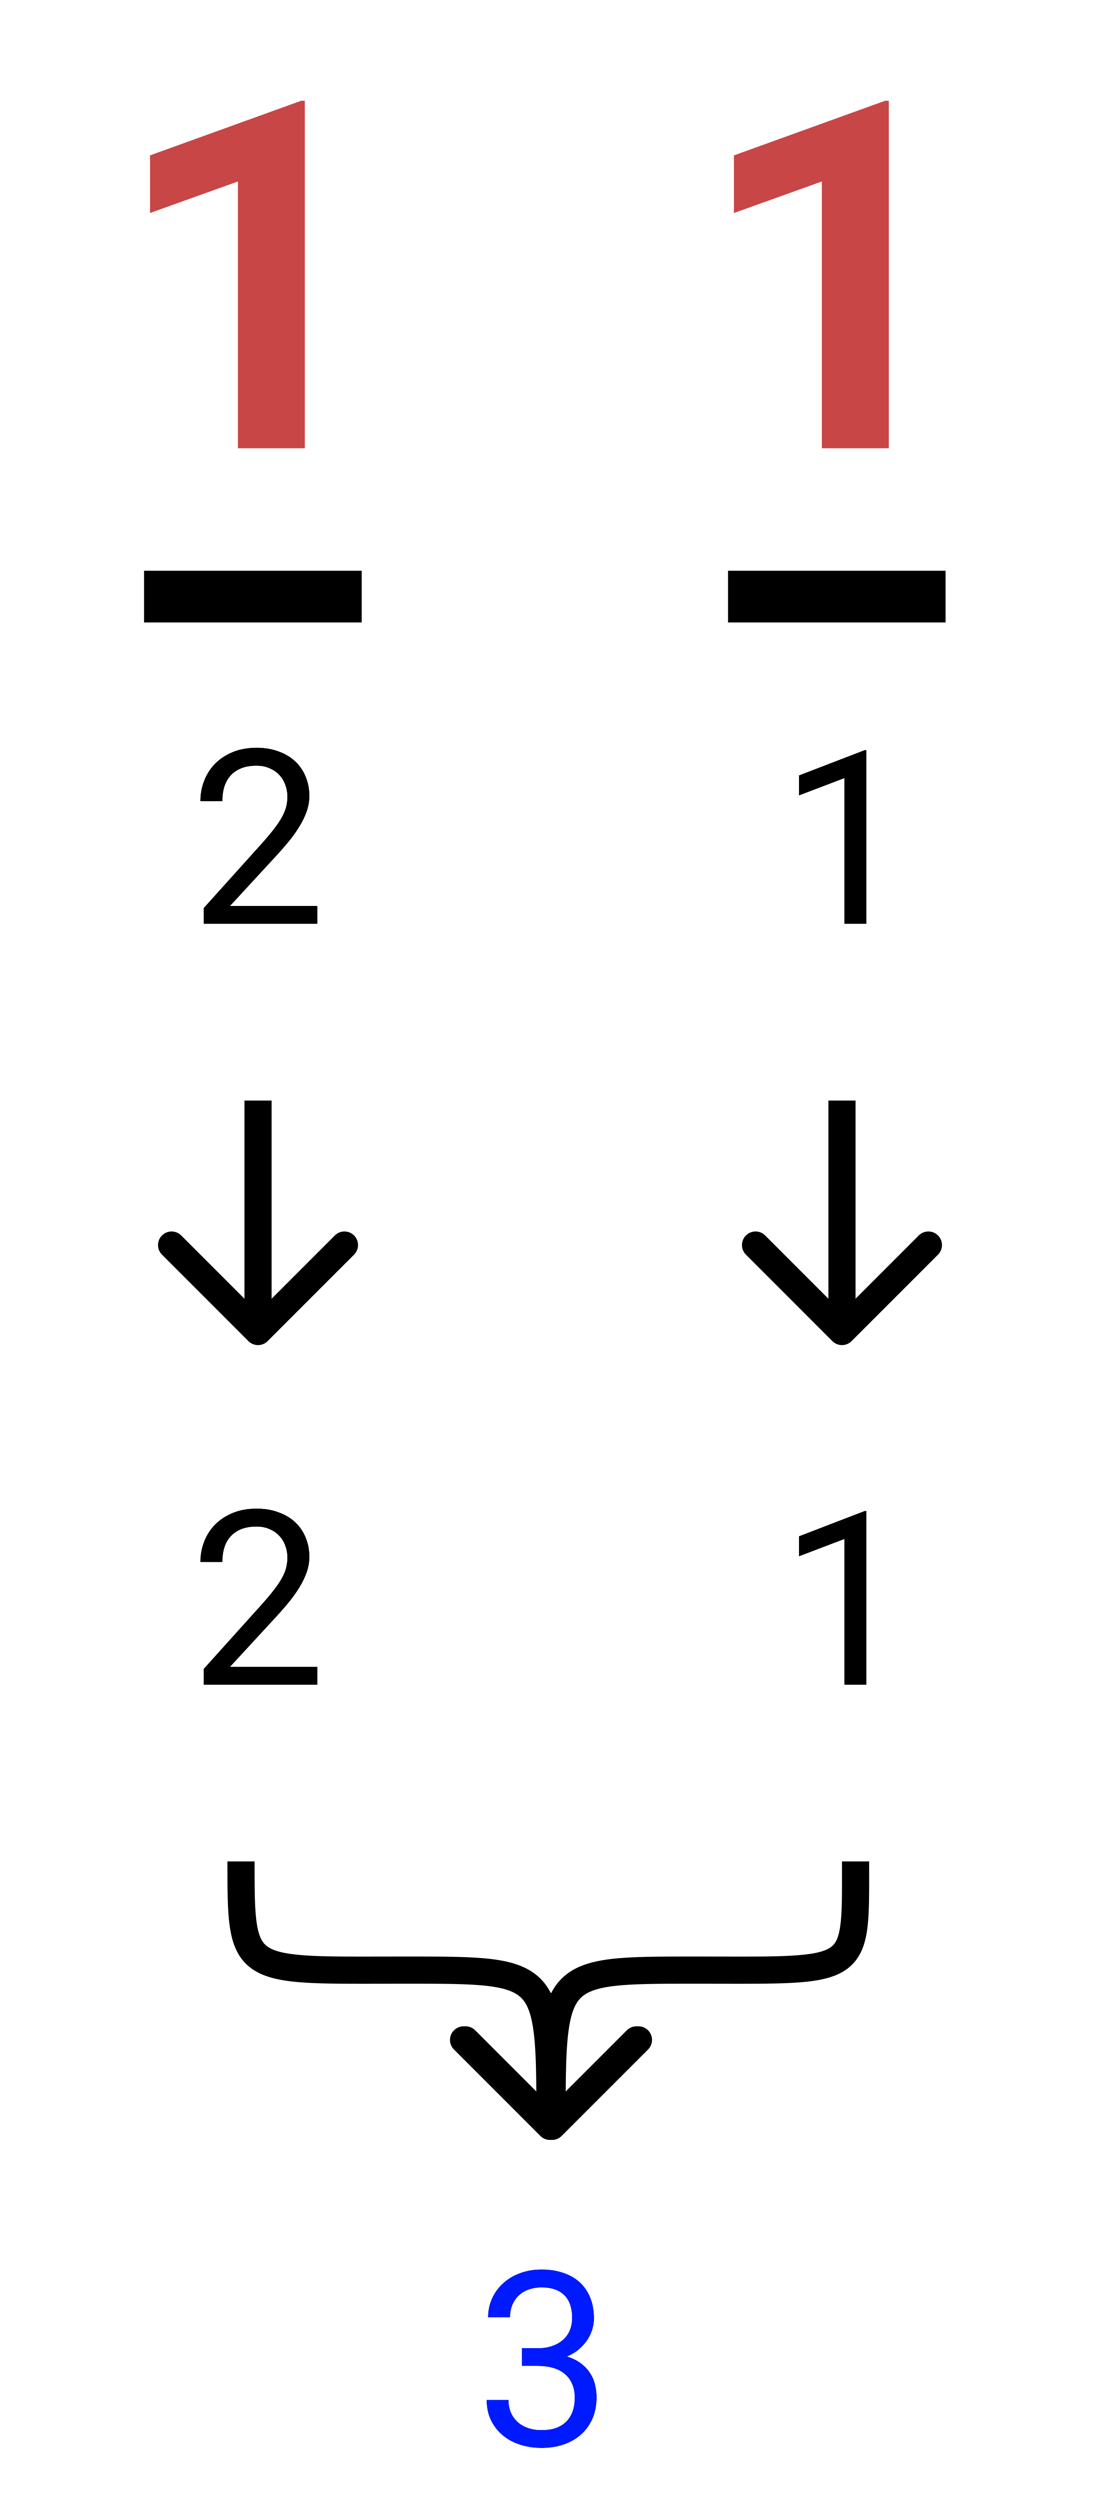 <svg width="81" height="184" viewBox="0 0 81 184" fill="none" xmlns="http://www.w3.org/2000/svg">
<path d="M65.449 33H60.51V13.365L54.041 15.685V11.432L65.186 7.406H65.449V33Z" fill="#C84646"/>
<path fill-rule="evenodd" clip-rule="evenodd" d="M66.449 34H59.51V14.786L53.041 17.107V10.73L65.01 6.406H66.449V34ZM60.51 13.365V33H65.449V7.406H65.186L54.041 11.432V15.685L60.51 13.365Z" fill="white"/>
<path d="M69.633 45.815H53.602V42H69.633V45.815Z" fill="black"/>
<path fill-rule="evenodd" clip-rule="evenodd" d="M70.633 46.815H52.602V41H70.633V46.815ZM69.633 45.815V42H53.602V45.815H69.633Z" fill="white"/>
<path d="M63.803 68H62.177V57.277L58.828 58.552V57.066L63.671 55.203H63.803V68Z" fill="black"/>
<path fill-rule="evenodd" clip-rule="evenodd" d="M64.803 69H61.177V58.728L57.828 60.002V56.38L63.485 54.203H64.803V69ZM62.177 57.277V68H63.803V55.203H63.671L58.828 57.066V58.552L62.177 57.277Z" fill="white"/>
<path d="M22.449 33H17.51V13.365L11.041 15.685V11.432L22.186 7.406H22.449V33Z" fill="#C84646"/>
<path fill-rule="evenodd" clip-rule="evenodd" d="M23.449 34H16.51V14.786L10.041 17.107V10.73L22.011 6.406H23.449V34ZM17.51 13.365V33H22.449V7.406H22.186L11.041 11.432V15.685L17.51 13.365Z" fill="white"/>
<path d="M26.633 45.815H10.602V42H26.633V45.815Z" fill="black"/>
<path fill-rule="evenodd" clip-rule="evenodd" d="M27.633 46.815H9.602V41H27.633V46.815ZM26.633 45.815V42H10.602V45.815H26.633Z" fill="white"/>
<path d="M23.378 68H14.993V66.831L19.186 62.173C19.561 61.757 19.874 61.388 20.126 61.065C20.378 60.743 20.58 60.447 20.732 60.178C20.885 59.902 20.993 59.645 21.058 59.404C21.122 59.158 21.154 58.906 21.154 58.648C21.154 58.332 21.102 58.036 20.996 57.761C20.896 57.48 20.747 57.236 20.548 57.031C20.355 56.826 20.117 56.665 19.836 56.548C19.561 56.425 19.247 56.363 18.895 56.363C18.468 56.363 18.096 56.425 17.779 56.548C17.469 56.671 17.208 56.847 16.997 57.075C16.792 57.298 16.637 57.57 16.531 57.893C16.432 58.215 16.382 58.575 16.382 58.974H14.747C14.747 58.435 14.841 57.928 15.028 57.453C15.216 56.973 15.485 56.554 15.837 56.196C16.194 55.839 16.628 55.555 17.138 55.344C17.653 55.133 18.239 55.027 18.895 55.027C19.499 55.027 20.041 55.118 20.521 55.3C21.008 55.476 21.418 55.722 21.752 56.038C22.086 56.355 22.341 56.73 22.517 57.163C22.698 57.597 22.789 58.068 22.789 58.578C22.789 58.959 22.725 59.337 22.596 59.712C22.467 60.081 22.291 60.447 22.068 60.81C21.852 61.174 21.597 61.534 21.304 61.892C21.017 62.243 20.712 62.595 20.39 62.946L16.953 66.673H23.378V68Z" fill="black"/>
<path fill-rule="evenodd" clip-rule="evenodd" d="M24.378 69H13.993V66.447L18.442 61.504C18.807 61.099 19.105 60.748 19.338 60.45C19.567 60.157 19.738 59.904 19.86 59.69C19.98 59.471 20.052 59.291 20.091 59.148C20.133 58.987 20.154 58.821 20.154 58.648C20.154 58.445 20.121 58.272 20.062 58.118L20.058 58.106L20.053 58.095C20 57.943 19.925 57.825 19.831 57.728L19.825 57.723L19.82 57.717C19.731 57.623 19.613 57.538 19.451 57.471L19.44 57.466L19.428 57.461C19.3 57.404 19.13 57.363 18.895 57.363C18.563 57.363 18.32 57.411 18.145 57.479C17.965 57.55 17.834 57.644 17.732 57.753C17.637 57.857 17.55 57.998 17.484 58.196C17.42 58.406 17.382 58.662 17.382 58.974V59.974H13.747V58.974C13.747 58.317 13.862 57.685 14.098 57.088C14.333 56.486 14.675 55.951 15.124 55.495L15.13 55.489C15.588 55.031 16.135 54.676 16.755 54.42L16.759 54.418C17.414 54.15 18.132 54.027 18.895 54.027C19.596 54.027 20.259 54.133 20.868 54.362C21.465 54.578 21.996 54.892 22.44 55.312C22.878 55.727 23.213 56.221 23.441 56.782C23.677 57.346 23.789 57.949 23.789 58.578C23.789 59.074 23.705 59.562 23.541 60.037L23.54 60.042C23.386 60.482 23.179 60.911 22.924 61.328C22.68 61.736 22.398 62.134 22.078 62.525C21.778 62.892 21.461 63.257 21.127 63.622L21.125 63.624L19.236 65.673H24.378V69ZM16.953 66.673L20.39 62.946C20.712 62.595 21.017 62.243 21.304 61.892C21.597 61.534 21.852 61.174 22.068 60.81C22.291 60.447 22.467 60.081 22.596 59.712C22.725 59.337 22.789 58.959 22.789 58.578C22.789 58.068 22.698 57.597 22.517 57.163C22.341 56.73 22.086 56.355 21.752 56.038C21.418 55.722 21.008 55.476 20.521 55.3C20.041 55.118 19.499 55.027 18.895 55.027C18.239 55.027 17.653 55.133 17.138 55.344C16.628 55.555 16.194 55.839 15.837 56.196C15.485 56.554 15.216 56.973 15.028 57.453C14.961 57.623 14.906 57.796 14.863 57.974C14.786 58.294 14.747 58.627 14.747 58.974H16.382C16.382 58.575 16.432 58.215 16.531 57.893C16.637 57.57 16.792 57.298 16.997 57.075C17.208 56.847 17.469 56.671 17.779 56.548C18.096 56.425 18.468 56.363 18.895 56.363C19.247 56.363 19.561 56.425 19.836 56.548C20.117 56.665 20.355 56.826 20.548 57.031C20.747 57.236 20.896 57.48 20.996 57.761C21.102 58.036 21.154 58.332 21.154 58.648C21.154 58.906 21.122 59.158 21.058 59.404C20.993 59.645 20.885 59.902 20.732 60.178C20.58 60.447 20.378 60.743 20.126 61.065C19.874 61.388 19.561 61.757 19.186 62.173L14.993 66.831V68H23.378V66.673H16.953Z" fill="white"/>
<g filter="url(#filter0_dddd)">
<path fill-rule="evenodd" clip-rule="evenodd" d="M26.071 92.343L19.707 98.707C19.317 99.098 18.683 99.098 18.293 98.707L11.929 92.343C11.538 91.953 11.538 91.32 11.929 90.929C12.319 90.538 12.953 90.538 13.343 90.929L18 95.586L18 81L20 81L20 95.586L24.657 90.929C25.047 90.538 25.68 90.538 26.071 90.929C26.462 91.32 26.462 91.953 26.071 92.343Z" fill="black"/>
</g>
<g filter="url(#filter1_dddd)">
<path fill-rule="evenodd" clip-rule="evenodd" d="M69.071 92.343L62.707 98.707C62.317 99.098 61.683 99.098 61.293 98.707L54.929 92.343C54.538 91.953 54.538 91.32 54.929 90.929C55.319 90.538 55.953 90.538 56.343 90.929L61 95.586L61 81L63 81L63 95.586L67.657 90.929C68.047 90.538 68.68 90.538 69.071 90.929C69.462 91.32 69.462 91.953 69.071 92.343Z" fill="black"/>
</g>
<path d="M38.428 172.819H39.588C39.998 172.819 40.358 172.764 40.669 172.652C40.985 172.541 41.249 172.389 41.46 172.195C41.677 172.002 41.841 171.771 41.952 171.501C42.063 171.231 42.119 170.936 42.119 170.613C42.119 169.869 41.929 169.31 41.548 168.935C41.167 168.554 40.61 168.363 39.878 168.363C39.532 168.363 39.216 168.416 38.929 168.521C38.648 168.621 38.404 168.768 38.199 168.961C38 169.154 37.845 169.386 37.733 169.655C37.622 169.925 37.566 170.227 37.566 170.561H35.932C35.932 170.074 36.025 169.617 36.213 169.189C36.406 168.756 36.676 168.381 37.022 168.064C37.367 167.742 37.78 167.49 38.261 167.309C38.747 167.121 39.286 167.027 39.878 167.027C40.452 167.027 40.977 167.106 41.451 167.265C41.926 167.417 42.333 167.646 42.673 167.95C43.013 168.255 43.276 168.633 43.464 169.084C43.651 169.535 43.745 170.057 43.745 170.648C43.745 170.895 43.707 171.149 43.631 171.413C43.555 171.677 43.438 171.935 43.279 172.187C43.121 172.433 42.916 172.667 42.664 172.89C42.418 173.106 42.122 173.288 41.776 173.435C42.192 173.569 42.538 173.745 42.813 173.962C43.095 174.179 43.317 174.422 43.481 174.691C43.651 174.961 43.769 175.245 43.833 175.544C43.903 175.843 43.938 176.139 43.938 176.432C43.938 177.029 43.836 177.56 43.631 178.022C43.426 178.485 43.142 178.878 42.778 179.2C42.415 179.517 41.984 179.76 41.486 179.93C40.994 180.094 40.461 180.176 39.887 180.176C39.324 180.176 38.794 180.097 38.296 179.938C37.804 179.78 37.376 179.549 37.013 179.244C36.649 178.939 36.359 178.567 36.143 178.128C35.932 177.688 35.826 177.188 35.826 176.625H37.452C37.452 176.959 37.508 177.264 37.619 177.539C37.736 177.814 37.9 178.049 38.111 178.242C38.322 178.436 38.577 178.585 38.876 178.69C39.181 178.796 39.518 178.849 39.887 178.849C40.256 178.849 40.59 178.802 40.889 178.708C41.188 178.608 41.442 178.459 41.653 178.26C41.864 178.061 42.025 177.814 42.137 177.521C42.254 177.223 42.312 176.871 42.312 176.467C42.312 176.068 42.245 175.726 42.11 175.438C41.981 175.146 41.797 174.902 41.557 174.709C41.322 174.516 41.035 174.372 40.695 174.278C40.361 174.185 39.992 174.138 39.588 174.138H38.428V172.819Z" fill="#001AFF"/>
<path fill-rule="evenodd" clip-rule="evenodd" d="M37.428 171.819H39.588C39.91 171.819 40.152 171.775 40.331 171.711L40.337 171.709C40.548 171.635 40.688 171.546 40.784 171.458L40.794 171.449C40.898 171.356 40.974 171.25 41.028 171.119C41.084 170.983 41.119 170.818 41.119 170.613C41.119 170.03 40.971 169.77 40.846 169.647L40.841 169.642C40.707 169.508 40.443 169.363 39.878 169.363C39.635 169.363 39.437 169.4 39.273 169.46L39.263 169.464C39.107 169.519 38.988 169.593 38.891 169.684C38.797 169.776 38.718 169.89 38.658 170.037C38.603 170.169 38.566 170.339 38.566 170.561V171.561H34.932V170.561C34.932 169.942 35.052 169.348 35.297 168.788L35.3 168.782C35.547 168.226 35.896 167.739 36.343 167.33C36.79 166.914 37.315 166.597 37.904 166.374C38.519 166.138 39.181 166.027 39.878 166.027C40.542 166.027 41.173 166.119 41.762 166.314C42.356 166.506 42.888 166.8 43.34 167.206C43.799 167.617 44.147 168.121 44.387 168.7C44.635 169.296 44.745 169.952 44.745 170.648C44.745 170.999 44.691 171.347 44.592 171.691C44.487 172.051 44.33 172.394 44.126 172.718L44.12 172.727C43.98 172.946 43.817 173.15 43.634 173.343C43.908 173.584 44.143 173.857 44.331 174.165C44.557 174.524 44.718 174.912 44.809 175.324C44.894 175.691 44.938 176.061 44.938 176.432C44.938 177.144 44.816 177.816 44.545 178.428C44.285 179.016 43.917 179.527 43.442 179.948L43.435 179.954C42.965 180.363 42.419 180.668 41.809 180.876L41.803 180.878C41.198 181.08 40.557 181.176 39.887 181.176C39.229 181.176 38.596 181.083 37.993 180.892L37.99 180.891C37.386 180.696 36.841 180.405 36.37 180.01C35.897 179.614 35.522 179.13 35.246 178.57L35.241 178.561C34.956 177.967 34.826 177.314 34.826 176.625V175.625H38.452V176.625C38.452 176.842 38.487 177.015 38.543 177.156C38.606 177.302 38.688 177.414 38.787 177.505C38.888 177.598 39.022 177.681 39.206 177.746C39.391 177.81 39.614 177.849 39.887 177.849C40.168 177.849 40.396 177.813 40.581 177.757C40.749 177.699 40.872 177.622 40.967 177.533C41.059 177.445 41.14 177.33 41.202 177.166L41.206 177.156C41.267 177 41.312 176.777 41.312 176.467C41.312 176.179 41.264 175.988 41.205 175.863L41.2 175.852L41.195 175.841C41.128 175.689 41.04 175.577 40.93 175.488L40.92 175.48C40.81 175.39 40.655 175.305 40.429 175.242L40.425 175.241C40.192 175.176 39.916 175.138 39.588 175.138H37.428V171.819ZM38.876 178.69C38.577 178.585 38.322 178.436 38.111 178.242C37.9 178.049 37.736 177.814 37.619 177.539C37.508 177.264 37.452 176.959 37.452 176.625H35.826C35.826 176.983 35.869 177.317 35.955 177.625C36.003 177.801 36.066 177.968 36.143 178.128C36.359 178.567 36.649 178.939 37.013 179.244C37.376 179.549 37.804 179.78 38.296 179.938C38.794 180.097 39.324 180.176 39.887 180.176C40.461 180.176 40.994 180.094 41.486 179.93C41.984 179.76 42.415 179.517 42.778 179.2C43.142 178.878 43.426 178.485 43.631 178.022C43.836 177.56 43.938 177.029 43.938 176.432C43.938 176.139 43.903 175.843 43.833 175.544C43.769 175.245 43.651 174.961 43.481 174.691C43.325 174.435 43.117 174.203 42.855 173.994C42.841 173.983 42.827 173.973 42.813 173.962C42.538 173.745 42.192 173.569 41.776 173.435C42.122 173.288 42.418 173.106 42.664 172.89C42.708 172.851 42.751 172.811 42.792 172.772C42.986 172.585 43.149 172.39 43.279 172.187C43.438 171.935 43.555 171.677 43.631 171.413C43.707 171.149 43.745 170.895 43.745 170.648C43.745 170.057 43.651 169.535 43.464 169.084C43.276 168.633 43.013 168.255 42.673 167.95C42.333 167.646 41.926 167.417 41.451 167.265C40.977 167.106 40.452 167.027 39.878 167.027C39.286 167.027 38.747 167.121 38.261 167.309C37.78 167.49 37.367 167.742 37.022 168.064C36.676 168.381 36.406 168.756 36.213 169.189C36.16 169.311 36.114 169.434 36.076 169.561C35.98 169.879 35.932 170.212 35.932 170.561H37.566C37.566 170.227 37.622 169.925 37.733 169.655C37.845 169.386 38 169.154 38.199 168.961C38.404 168.768 38.648 168.621 38.929 168.521C39.216 168.416 39.532 168.363 39.878 168.363C40.61 168.363 41.167 168.554 41.548 168.935C41.929 169.31 42.119 169.869 42.119 170.613C42.119 170.936 42.063 171.231 41.952 171.501C41.841 171.771 41.677 172.002 41.46 172.195C41.249 172.389 40.985 172.541 40.669 172.652C40.358 172.764 39.998 172.819 39.588 172.819H38.428V174.138H39.588C39.992 174.138 40.361 174.185 40.695 174.278C41.035 174.372 41.322 174.516 41.557 174.709C41.797 174.902 41.981 175.146 42.11 175.438C42.245 175.726 42.312 176.068 42.312 176.467C42.312 176.871 42.254 177.223 42.137 177.521C42.025 177.814 41.864 178.061 41.653 178.26C41.442 178.459 41.188 178.608 40.889 178.708C40.59 178.802 40.256 178.849 39.887 178.849C39.518 178.849 39.181 178.796 38.876 178.69Z" fill="white"/>
<path d="M23.378 124H14.993V122.831L19.186 118.173C19.561 117.757 19.874 117.388 20.126 117.065C20.378 116.743 20.58 116.447 20.732 116.178C20.885 115.902 20.993 115.645 21.058 115.404C21.122 115.158 21.154 114.906 21.154 114.648C21.154 114.332 21.102 114.036 20.996 113.761C20.896 113.479 20.747 113.236 20.548 113.031C20.355 112.826 20.117 112.665 19.836 112.548C19.561 112.425 19.247 112.363 18.895 112.363C18.468 112.363 18.096 112.425 17.779 112.548C17.469 112.671 17.208 112.847 16.997 113.075C16.792 113.298 16.637 113.57 16.531 113.893C16.432 114.215 16.382 114.575 16.382 114.974H14.747C14.747 114.435 14.841 113.928 15.028 113.453C15.216 112.973 15.485 112.554 15.837 112.196C16.194 111.839 16.628 111.555 17.138 111.344C17.653 111.133 18.239 111.027 18.895 111.027C19.499 111.027 20.041 111.118 20.521 111.3C21.008 111.476 21.418 111.722 21.752 112.038C22.086 112.354 22.341 112.729 22.517 113.163C22.698 113.597 22.789 114.068 22.789 114.578C22.789 114.959 22.725 115.337 22.596 115.712C22.467 116.081 22.291 116.447 22.068 116.811C21.852 117.174 21.597 117.534 21.304 117.892C21.017 118.243 20.712 118.595 20.39 118.946L16.953 122.673H23.378V124Z" fill="black"/>
<path fill-rule="evenodd" clip-rule="evenodd" d="M24.378 125H13.993V122.447L18.442 117.504C18.807 117.099 19.105 116.748 19.338 116.45C19.567 116.157 19.738 115.904 19.86 115.69C19.98 115.471 20.052 115.291 20.091 115.148C20.133 114.987 20.154 114.821 20.154 114.648C20.154 114.445 20.121 114.272 20.062 114.118L20.058 114.107L20.053 114.095C20 113.943 19.925 113.825 19.831 113.728L19.825 113.723L19.82 113.717C19.731 113.622 19.613 113.539 19.451 113.471L19.44 113.466L19.428 113.461C19.3 113.404 19.13 113.363 18.895 113.363C18.563 113.363 18.32 113.411 18.145 113.479C17.965 113.55 17.834 113.644 17.732 113.753C17.637 113.857 17.55 113.998 17.484 114.196C17.42 114.405 17.382 114.662 17.382 114.974V115.974H13.747V114.974C13.747 114.317 13.862 113.685 14.098 113.088C14.333 112.485 14.675 111.951 15.124 111.495L15.13 111.489C15.588 111.031 16.135 110.676 16.755 110.42L16.759 110.418C17.414 110.15 18.132 110.027 18.895 110.027C19.596 110.027 20.259 110.133 20.868 110.362C21.465 110.579 21.996 110.892 22.44 111.312C22.878 111.727 23.213 112.221 23.441 112.782C23.677 113.347 23.789 113.949 23.789 114.578C23.789 115.074 23.705 115.562 23.541 116.037L23.54 116.042C23.386 116.482 23.179 116.911 22.924 117.328C22.68 117.736 22.398 118.134 22.078 118.525C21.778 118.892 21.461 119.257 21.127 119.622L21.125 119.624L19.236 121.673H24.378V125ZM16.953 122.673L20.39 118.946C20.712 118.595 21.017 118.243 21.304 117.892C21.597 117.534 21.852 117.174 22.068 116.811C22.291 116.447 22.467 116.081 22.596 115.712C22.725 115.337 22.789 114.959 22.789 114.578C22.789 114.068 22.698 113.597 22.517 113.163C22.341 112.729 22.086 112.354 21.752 112.038C21.418 111.722 21.008 111.476 20.521 111.3C20.041 111.118 19.499 111.027 18.895 111.027C18.239 111.027 17.653 111.133 17.138 111.344C16.628 111.555 16.194 111.839 15.837 112.196C15.485 112.554 15.216 112.973 15.028 113.453C14.961 113.623 14.906 113.796 14.863 113.974C14.786 114.294 14.747 114.627 14.747 114.974H16.382C16.382 114.575 16.432 114.215 16.531 113.893C16.637 113.57 16.792 113.298 16.997 113.075C17.208 112.847 17.469 112.671 17.779 112.548C18.096 112.425 18.468 112.363 18.895 112.363C19.247 112.363 19.561 112.425 19.836 112.548C20.117 112.665 20.355 112.826 20.548 113.031C20.747 113.236 20.896 113.479 20.996 113.761C21.102 114.036 21.154 114.332 21.154 114.648C21.154 114.906 21.122 115.158 21.058 115.404C20.993 115.645 20.885 115.902 20.732 116.178C20.58 116.447 20.378 116.743 20.126 117.065C19.874 117.388 19.561 117.757 19.186 118.173L14.993 122.831V124H23.378V122.673H16.953Z" fill="white"/>
<path d="M63.803 124H62.177V113.277L58.828 114.552V113.066L63.671 111.203H63.803V124Z" fill="black"/>
<path fill-rule="evenodd" clip-rule="evenodd" d="M64.803 125H61.177V114.728L57.828 116.002V112.38L63.485 110.203H64.803V125ZM62.177 113.277V124H63.803V111.203H63.671L58.828 113.066V114.552L62.177 113.277Z" fill="white"/>
<g filter="url(#filter2_dddd)">
<path fill-rule="evenodd" clip-rule="evenodd" d="M16.746 137.097C16.746 137.065 16.746 137.033 16.746 137H18.746C18.746 139.163 18.749 140.625 18.924 141.671C19.09 142.667 19.376 143.076 19.799 143.335C20.328 143.658 21.242 143.861 22.965 143.947C24.277 144.012 25.928 144.008 28.047 144.003C28.658 144.002 29.308 144 30 144H30.072C32.636 144 34.654 144 36.191 144.187C37.744 144.376 39.025 144.777 39.926 145.763C40.185 146.047 40.398 146.364 40.575 146.712C40.751 146.364 40.964 146.047 41.223 145.763C42.124 144.777 43.405 144.376 44.958 144.187C46.495 144 48.513 144 51.077 144H51.149C51.843 144 52.493 144.002 53.103 144.003C55.211 144.008 56.839 144.012 58.12 143.947C59.809 143.86 60.656 143.657 61.122 143.351C61.485 143.113 61.744 142.726 61.88 141.703C62.005 140.774 62.003 139.535 62.001 137.786C62 137.535 62 137.273 62 137H64C64 137.269 64.001 137.53 64.001 137.785C64.004 139.499 64.006 140.894 63.863 141.969C63.692 143.243 63.286 144.324 62.218 145.024C61.254 145.656 59.903 145.858 58.222 145.944C56.882 146.012 55.18 146.008 53.057 146.003C52.455 146.002 51.82 146 51.149 146C48.498 146 46.602 146.002 45.2 146.172C43.8 146.343 43.112 146.661 42.7 147.112C42.271 147.582 41.968 148.383 41.808 149.953C41.702 151.004 41.666 152.303 41.655 153.931L46.157 149.429C46.371 149.215 46.658 149.118 46.939 149.139C47.219 149.118 47.506 149.215 47.72 149.429C48.111 149.819 48.111 150.453 47.72 150.843L41.356 157.207C41.142 157.421 40.855 157.518 40.575 157.497C40.294 157.518 40.007 157.421 39.793 157.207L33.429 150.843C33.038 150.453 33.038 149.819 33.429 149.429C33.643 149.215 33.931 149.118 34.211 149.139C34.491 149.118 34.778 149.215 34.992 149.429L39.494 153.931C39.483 152.303 39.448 151.004 39.341 149.953C39.182 148.383 38.878 147.582 38.449 147.112C38.037 146.661 37.349 146.343 35.949 146.172C34.548 146.002 32.652 146 30 146C29.33 146 28.694 146.002 28.091 146.003C25.959 146.008 24.235 146.012 22.866 145.944C21.142 145.858 19.759 145.655 18.756 145.04C17.647 144.362 17.168 143.302 16.951 142C16.746 140.77 16.746 139.139 16.746 137.097Z" fill="black"/>
</g>
<defs>
<filter id="filter0_dddd" x="10.636" y="80" width="16.728" height="20" filterUnits="userSpaceOnUse" color-interpolation-filters="sRGB">
<feFlood flood-opacity="0" result="BackgroundImageFix"/>
<feColorMatrix in="SourceAlpha" type="matrix" values="0 0 0 0 0 0 0 0 0 0 0 0 0 0 0 0 0 0 127 0"/>
<feOffset dy="-1"/>
<feColorMatrix type="matrix" values="0 0 0 0 1 0 0 0 0 1 0 0 0 0 1 0 0 0 1 0"/>
<feBlend mode="normal" in2="BackgroundImageFix" result="effect1_dropShadow"/>
<feColorMatrix in="SourceAlpha" type="matrix" values="0 0 0 0 0 0 0 0 0 0 0 0 0 0 0 0 0 0 127 0"/>
<feOffset dy="1"/>
<feColorMatrix type="matrix" values="0 0 0 0 1 0 0 0 0 1 0 0 0 0 1 0 0 0 1 0"/>
<feBlend mode="normal" in2="effect1_dropShadow" result="effect2_dropShadow"/>
<feColorMatrix in="SourceAlpha" type="matrix" values="0 0 0 0 0 0 0 0 0 0 0 0 0 0 0 0 0 0 127 0"/>
<feOffset dx="1"/>
<feColorMatrix type="matrix" values="0 0 0 0 1 0 0 0 0 1 0 0 0 0 1 0 0 0 1 0"/>
<feBlend mode="normal" in2="effect2_dropShadow" result="effect3_dropShadow"/>
<feColorMatrix in="SourceAlpha" type="matrix" values="0 0 0 0 0 0 0 0 0 0 0 0 0 0 0 0 0 0 127 0"/>
<feOffset dx="-1"/>
<feColorMatrix type="matrix" values="0 0 0 0 1 0 0 0 0 1 0 0 0 0 1 0 0 0 1 0"/>
<feBlend mode="normal" in2="effect3_dropShadow" result="effect4_dropShadow"/>
<feBlend mode="normal" in="SourceGraphic" in2="effect4_dropShadow" result="shape"/>
</filter>
<filter id="filter1_dddd" x="53.636" y="80" width="16.728" height="20" filterUnits="userSpaceOnUse" color-interpolation-filters="sRGB">
<feFlood flood-opacity="0" result="BackgroundImageFix"/>
<feColorMatrix in="SourceAlpha" type="matrix" values="0 0 0 0 0 0 0 0 0 0 0 0 0 0 0 0 0 0 127 0"/>
<feOffset dy="-1"/>
<feColorMatrix type="matrix" values="0 0 0 0 1 0 0 0 0 1 0 0 0 0 1 0 0 0 1 0"/>
<feBlend mode="normal" in2="BackgroundImageFix" result="effect1_dropShadow"/>
<feColorMatrix in="SourceAlpha" type="matrix" values="0 0 0 0 0 0 0 0 0 0 0 0 0 0 0 0 0 0 127 0"/>
<feOffset dy="1"/>
<feColorMatrix type="matrix" values="0 0 0 0 1 0 0 0 0 1 0 0 0 0 1 0 0 0 1 0"/>
<feBlend mode="normal" in2="effect1_dropShadow" result="effect2_dropShadow"/>
<feColorMatrix in="SourceAlpha" type="matrix" values="0 0 0 0 0 0 0 0 0 0 0 0 0 0 0 0 0 0 127 0"/>
<feOffset dx="1"/>
<feColorMatrix type="matrix" values="0 0 0 0 1 0 0 0 0 1 0 0 0 0 1 0 0 0 1 0"/>
<feBlend mode="normal" in2="effect2_dropShadow" result="effect3_dropShadow"/>
<feColorMatrix in="SourceAlpha" type="matrix" values="0 0 0 0 0 0 0 0 0 0 0 0 0 0 0 0 0 0 127 0"/>
<feOffset dx="-1"/>
<feColorMatrix type="matrix" values="0 0 0 0 1 0 0 0 0 1 0 0 0 0 1 0 0 0 1 0"/>
<feBlend mode="normal" in2="effect3_dropShadow" result="effect4_dropShadow"/>
<feBlend mode="normal" in="SourceGraphic" in2="effect4_dropShadow" result="shape"/>
</filter>
<filter id="filter2_dddd" x="15.746" y="136" width="49.256" height="22.5" filterUnits="userSpaceOnUse" color-interpolation-filters="sRGB">
<feFlood flood-opacity="0" result="BackgroundImageFix"/>
<feColorMatrix in="SourceAlpha" type="matrix" values="0 0 0 0 0 0 0 0 0 0 0 0 0 0 0 0 0 0 127 0"/>
<feOffset dy="-1"/>
<feColorMatrix type="matrix" values="0 0 0 0 1 0 0 0 0 1 0 0 0 0 1 0 0 0 1 0"/>
<feBlend mode="normal" in2="BackgroundImageFix" result="effect1_dropShadow"/>
<feColorMatrix in="SourceAlpha" type="matrix" values="0 0 0 0 0 0 0 0 0 0 0 0 0 0 0 0 0 0 127 0"/>
<feOffset dy="1"/>
<feColorMatrix type="matrix" values="0 0 0 0 1 0 0 0 0 1 0 0 0 0 1 0 0 0 1 0"/>
<feBlend mode="normal" in2="effect1_dropShadow" result="effect2_dropShadow"/>
<feColorMatrix in="SourceAlpha" type="matrix" values="0 0 0 0 0 0 0 0 0 0 0 0 0 0 0 0 0 0 127 0"/>
<feOffset dx="1"/>
<feColorMatrix type="matrix" values="0 0 0 0 1 0 0 0 0 1 0 0 0 0 1 0 0 0 1 0"/>
<feBlend mode="normal" in2="effect2_dropShadow" result="effect3_dropShadow"/>
<feColorMatrix in="SourceAlpha" type="matrix" values="0 0 0 0 0 0 0 0 0 0 0 0 0 0 0 0 0 0 127 0"/>
<feOffset dx="-1"/>
<feColorMatrix type="matrix" values="0 0 0 0 1 0 0 0 0 1 0 0 0 0 1 0 0 0 1 0"/>
<feBlend mode="normal" in2="effect3_dropShadow" result="effect4_dropShadow"/>
<feBlend mode="normal" in="SourceGraphic" in2="effect4_dropShadow" result="shape"/>
</filter>
</defs>
</svg>
